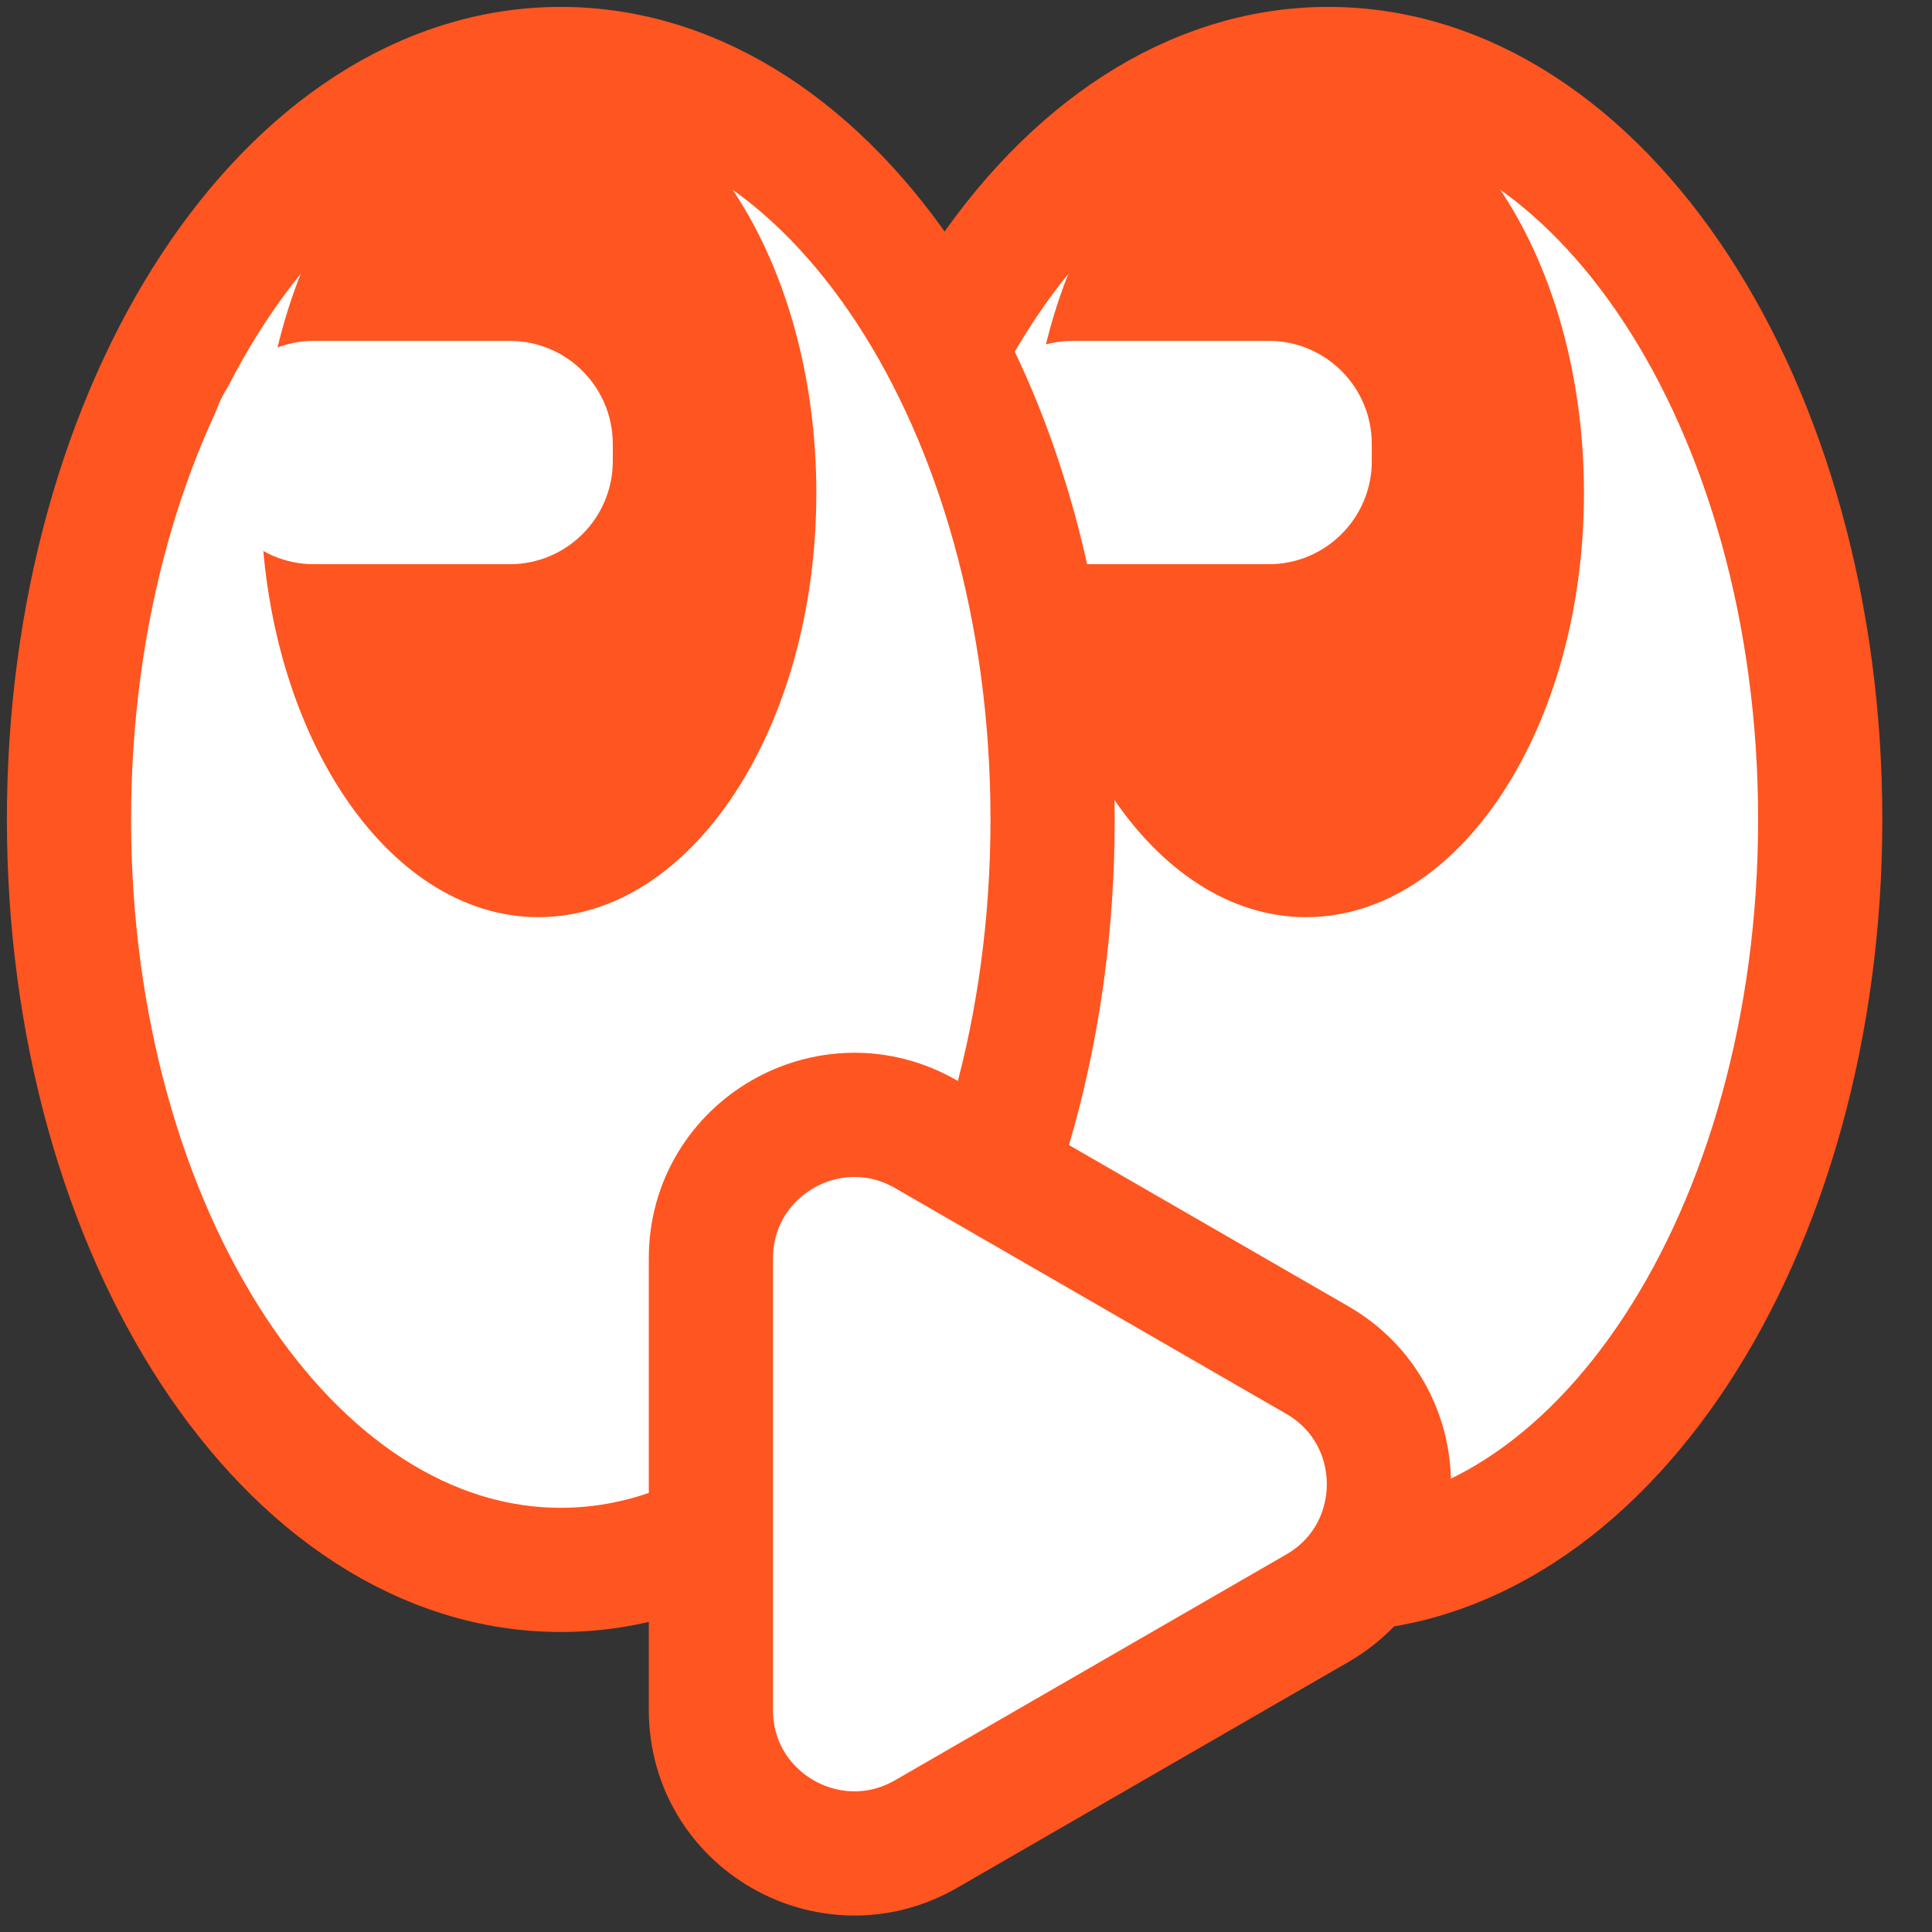 <svg width="28" height="28" viewBox="0 0 28 28" fill="none" xmlns="http://www.w3.org/2000/svg">
<rect x="0" y="0" width="28" height="28" fill="#333333" stroke="none"/>
<path d="M19.252 22.752C23.189 22.752 26.38 17.883 26.38 11.876C26.38 5.869 23.189 1 19.252 1C15.316 1 12.125 5.869 12.125 11.876C12.125 17.883 15.316 22.752 19.252 22.752Z" fill="white" stroke="#FF5520" stroke-width="1.8" stroke-miterlimit="10"/>
<path d="M18.93 13.292C21.153 13.292 22.956 10.54 22.956 7.146C22.956 3.752 21.153 1 18.93 1C16.706 1 14.904 3.752 14.904 7.146C14.904 10.54 16.706 13.292 18.93 13.292Z" fill="#FF5520"/>
<path d="M18.387 4.94H15.549C14.724 4.94 14.055 5.609 14.055 6.434V6.683C14.055 7.508 14.724 8.177 15.549 8.177H18.387C19.212 8.177 19.881 7.508 19.881 6.683V6.434C19.881 5.609 19.212 4.94 18.387 4.94Z" fill="white"/>
<path d="M8.127 22.752C12.064 22.752 15.255 17.883 15.255 11.876C15.255 5.869 12.064 1 8.127 1C4.191 1 1 5.869 1 11.876C1 17.883 4.191 22.752 8.127 22.752Z" fill="white" stroke="#FF5520" stroke-width="1.8" stroke-miterlimit="10"/>
<path d="M7.805 13.292C10.028 13.292 11.831 10.54 11.831 7.146C11.831 3.752 10.028 1 7.805 1C5.581 1 3.779 3.752 3.779 7.146C3.779 10.54 5.581 13.292 7.805 13.292Z" fill="#FF5520"/>
<path d="M7.387 4.94H4.549C3.724 4.94 3.055 5.609 3.055 6.434V6.683C3.055 7.508 3.724 8.177 4.549 8.177H7.387C8.212 8.177 8.881 7.508 8.881 6.683V6.434C8.881 5.609 8.212 4.94 7.387 4.94Z" fill="white"/>
<path d="M19.091 23.308L13.42 26.581C12.035 27.378 10.303 26.383 10.303 24.783V18.237C10.303 16.636 12.035 15.641 13.42 16.438L19.091 19.711C20.475 20.509 20.475 22.511 19.091 23.308Z" fill="white" stroke="#FF5520" stroke-width="1.8" stroke-miterlimit="10"/>
</svg>

